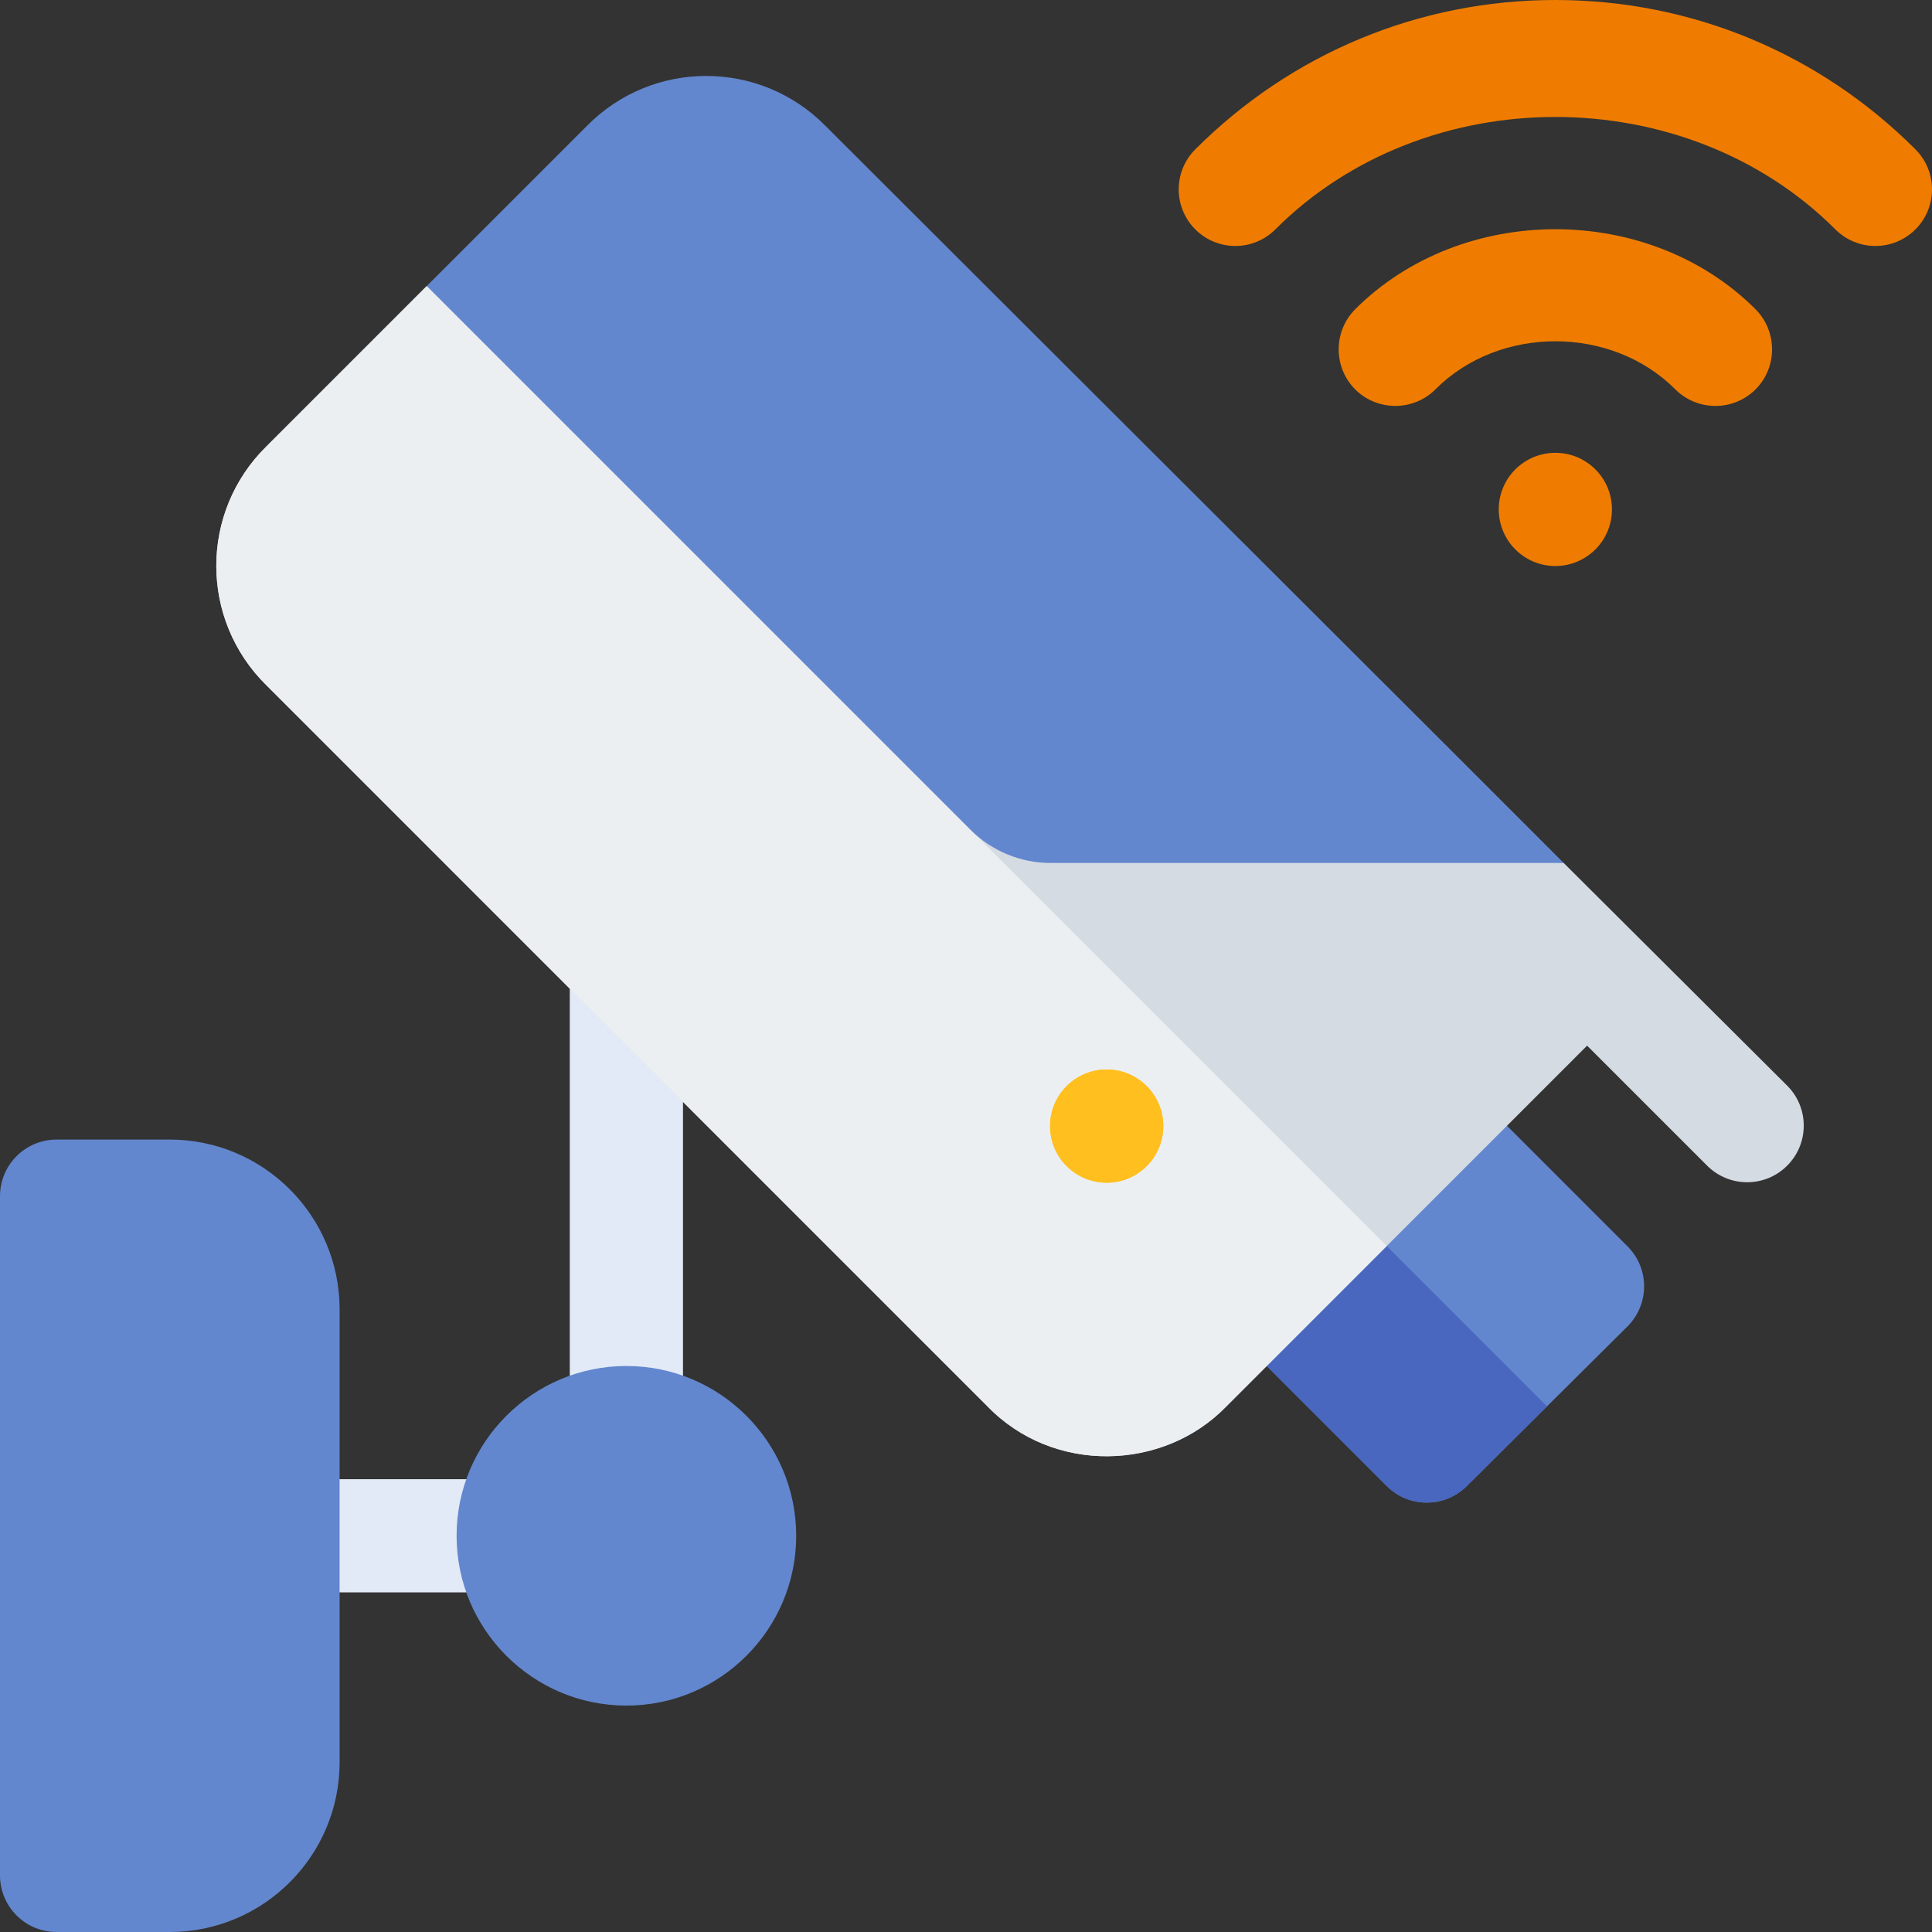 <svg width="64" height="64" viewBox="0 0 64 64" fill="none" xmlns="http://www.w3.org/2000/svg">
<rect x="0" y="0" width="64" height="64" fill="#333333" stroke="none"/>
<path d="M45.938 49.226L40.65 43.938C39.92 43.208 39.914 42.023 40.654 41.283L45.978 35.995C46.714 35.27 47.897 35.27 48.626 35.999L53.914 41.287C54.644 42.017 54.65 43.202 53.91 43.942L48.586 49.23C47.851 49.957 46.67 49.959 45.938 49.226Z" fill="#6387CE"/>
<path d="M40.654 41.284C39.914 42.023 39.92 43.209 40.65 43.939L45.938 49.227C46.67 49.959 47.851 49.958 48.586 49.23L51.248 46.587L43.309 38.647L40.654 41.284Z" fill="#4967BF"/>
<path d="M17 52.75H9.375C8.339 52.75 7.5 51.911 7.5 50.875C7.5 49.839 8.339 49 9.375 49H17C18.036 49 18.875 49.839 18.875 50.875C18.875 51.911 18.036 52.75 17 52.75Z" fill="#E2EAF7"/>
<path d="M20.75 49C19.714 49 18.875 48.161 18.875 47.125V32C18.875 30.964 19.714 30.125 20.75 30.125C21.786 30.125 22.625 30.964 22.625 32V47.125C22.625 48.161 21.786 49 20.75 49Z" fill="#E2EAF7"/>
<path d="M59.202 35.963C58.785 35.547 51.406 28.195 51.8 28.588L14.137 9.476L8.825 14.788C6.612 16.963 6.612 20.525 8.825 22.7L32.712 46.588C34.888 48.839 38.542 48.742 40.625 46.588L52.575 34.638L56.551 38.614C57.283 39.346 58.47 39.347 59.202 38.614C59.935 37.882 59.935 36.695 59.202 35.963Z" fill="#D5DBE2"/>
<path d="M8.825 22.7L32.712 46.588C34.888 48.839 38.542 48.742 40.625 46.588L45.937 41.276L14.137 9.476L8.825 14.788C6.612 16.963 6.612 20.525 8.825 22.7Z" fill="#ECEFF2"/>
<path d="M34.803 28.587H51.8L48.05 24.837L27.35 4.175C25.175 1.963 21.612 1.963 19.438 4.175L14.137 9.475L32.151 27.489C32.854 28.192 33.808 28.587 34.803 28.587Z" fill="#6387CE"/>
<path d="M36.66 39.178C37.695 39.178 38.535 38.339 38.535 37.303C38.535 36.268 37.695 35.428 36.66 35.428C35.624 35.428 34.785 36.268 34.785 37.303C34.785 38.339 35.624 39.178 36.66 39.178Z" fill="#FFBF1E"/>
<path d="M5.625 64H1.875C0.839 64 0 63.161 0 62.125V39.625C0 38.589 0.839 37.75 1.875 37.75H5.625C8.727 37.75 11.25 40.273 11.25 43.375V58.375C11.25 61.477 8.727 64 5.625 64Z" fill="#6387CE"/>
<path d="M51.523 18.75C52.559 18.75 53.398 17.91 53.398 16.875C53.398 15.839 52.559 15 51.523 15C50.488 15 49.648 15.839 49.648 16.875C49.648 17.91 50.488 18.75 51.523 18.75Z" fill="#EF7C00"/>
<path d="M60.799 7.599C55.833 2.633 47.213 2.633 42.247 7.599C41.515 8.331 40.328 8.331 39.596 7.599C38.863 6.867 38.863 5.68 39.596 4.947C42.785 1.758 47.022 0 51.523 0C56.024 0 60.261 1.758 63.451 4.947C64.183 5.68 64.183 6.867 63.451 7.599C62.718 8.331 61.532 8.331 60.799 7.599Z" fill="#EF7C00"/>
<path d="M55.497 12.898C53.38 10.774 49.667 10.774 47.55 12.898C46.818 13.63 45.627 13.627 44.895 12.902C44.163 12.169 44.163 10.982 44.891 10.246C48.429 6.709 54.618 6.709 58.156 10.246C58.884 10.983 58.884 12.169 58.152 12.902C57.41 13.636 56.222 13.623 55.497 12.898Z" fill="#EF7C00"/>
<path d="M20.75 56.5C17.648 56.5 15.125 53.977 15.125 50.875C15.125 47.773 17.648 45.25 20.75 45.25C23.852 45.25 26.375 47.773 26.375 50.875C26.375 53.977 23.852 56.5 20.75 56.5Z" fill="#6387CE"/>
<path d="M36.66 39.178C37.695 39.178 38.535 38.339 38.535 37.303C38.535 36.268 37.695 35.428 36.66 35.428C35.624 35.428 34.785 36.268 34.785 37.303C34.785 38.339 35.624 39.178 36.66 39.178Z" fill="#FFBF1E"/>
</svg>
